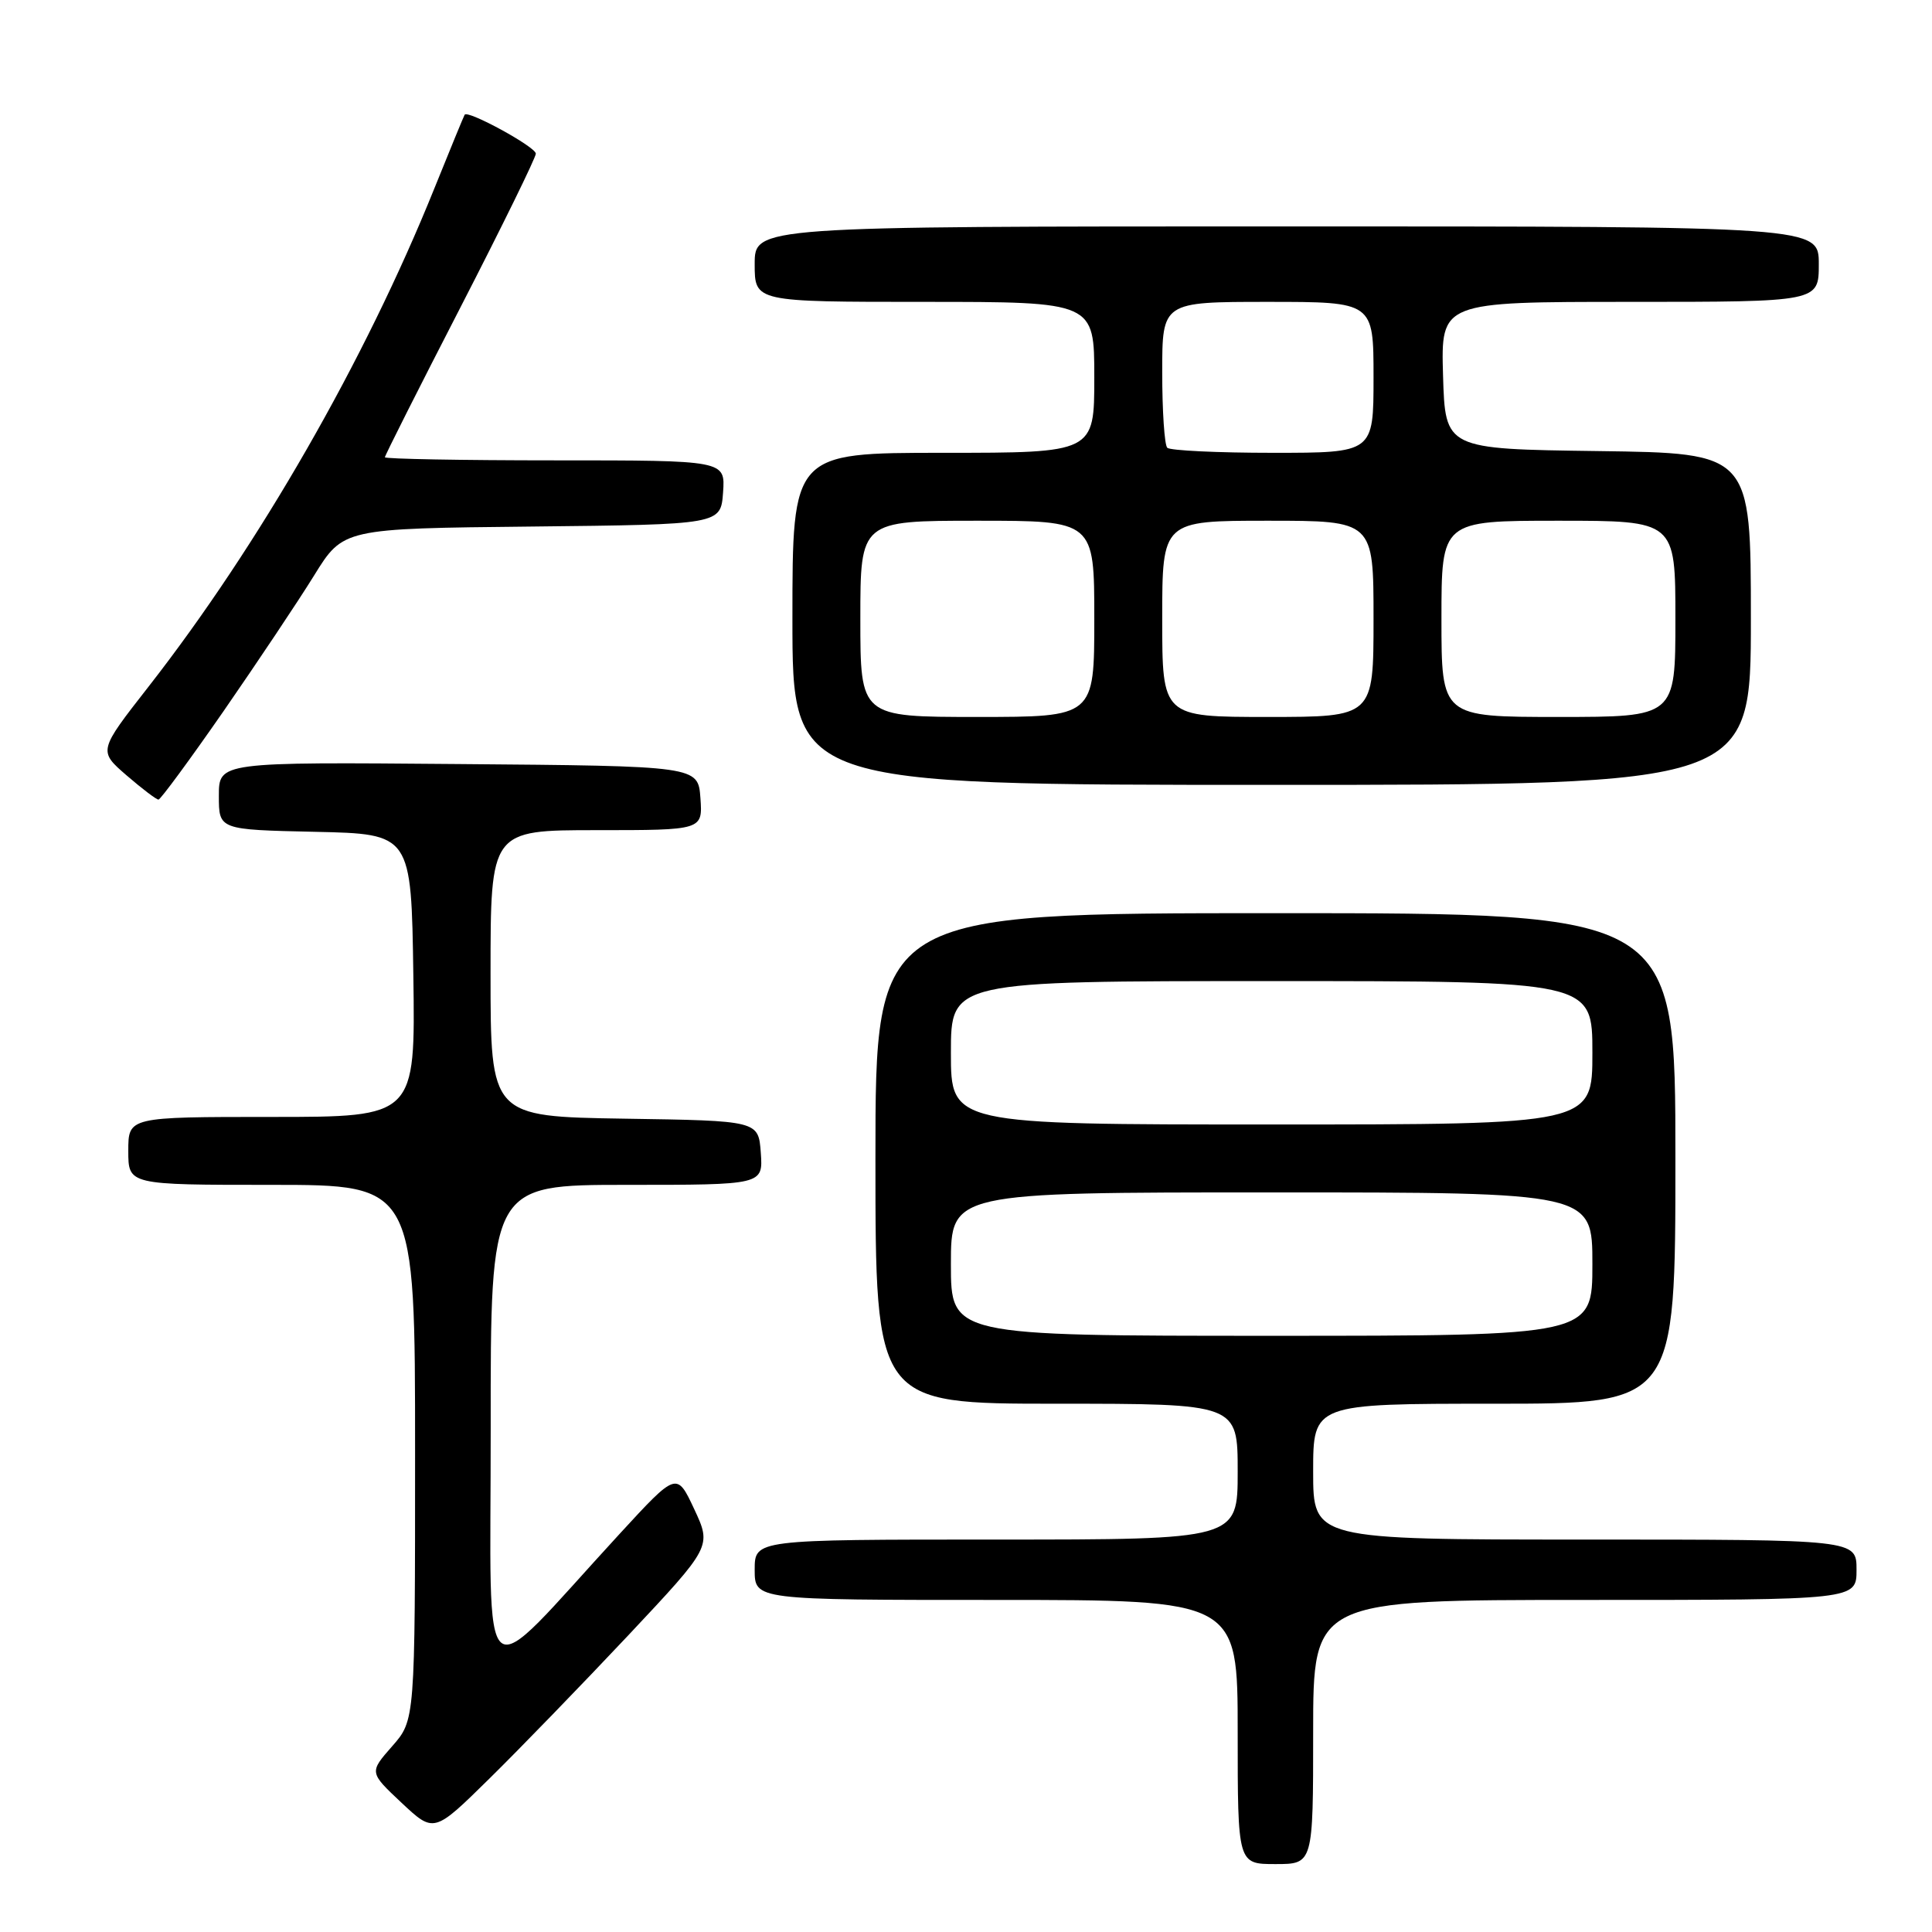 <?xml version="1.0" encoding="UTF-8" standalone="no"?>
<!DOCTYPE svg PUBLIC "-//W3C//DTD SVG 1.1//EN" "http://www.w3.org/Graphics/SVG/1.1/DTD/svg11.dtd" >
<svg xmlns="http://www.w3.org/2000/svg" xmlns:xlink="http://www.w3.org/1999/xlink" version="1.1" viewBox="0 0 256 256">
 <g >
 <path fill="currentColor"
d=" M 174.00 229.50 C 174.00 212.00 174.00 212.00 210.00 212.00 C 246.00 212.00 246.00 212.00 246.00 208.00 C 246.00 204.00 246.00 204.00 210.00 204.00 C 174.00 204.00 174.00 204.00 174.00 195.00 C 174.00 186.00 174.00 186.00 198.00 186.00 C 222.00 186.00 222.00 186.00 222.00 153.50 C 222.00 121.00 222.00 121.00 169.00 121.00 C 116.00 121.00 116.00 121.00 116.00 153.50 C 116.00 186.00 116.00 186.00 140.00 186.00 C 164.00 186.00 164.00 186.00 164.00 195.00 C 164.00 204.00 164.00 204.00 132.00 204.00 C 100.00 204.00 100.00 204.00 100.00 208.00 C 100.00 212.00 100.00 212.00 132.00 212.00 C 164.00 212.00 164.00 212.00 164.00 229.50 C 164.00 247.00 164.00 247.00 169.00 247.00 C 174.00 247.00 174.00 247.00 174.00 229.50 Z  M 83.23 216.71 C 94.30 204.92 94.30 204.92 91.99 199.97 C 89.67 195.02 89.67 195.02 82.09 203.26 C 63.03 223.98 65.05 225.63 65.02 189.25 C 65.00 157.00 65.00 157.00 83.06 157.00 C 101.11 157.00 101.11 157.00 100.81 152.75 C 100.50 148.50 100.50 148.50 82.75 148.23 C 65.00 147.95 65.00 147.95 65.00 128.98 C 65.00 110.00 65.00 110.00 79.06 110.00 C 93.11 110.00 93.11 110.00 92.81 105.75 C 92.50 101.50 92.50 101.50 60.75 101.24 C 29.00 100.97 29.00 100.97 29.00 105.46 C 29.00 109.94 29.00 109.94 41.75 110.22 C 54.50 110.50 54.50 110.50 54.77 129.25 C 55.04 148.00 55.04 148.00 36.02 148.00 C 17.00 148.00 17.00 148.00 17.00 152.50 C 17.00 157.00 17.00 157.00 36.00 157.00 C 55.00 157.00 55.00 157.00 55.00 192.47 C 55.00 227.93 55.00 227.93 51.96 231.39 C 48.92 234.85 48.92 234.85 53.21 238.88 C 57.50 242.90 57.50 242.90 64.82 235.70 C 68.85 231.74 77.13 223.19 83.23 216.71 Z  M 29.63 94.22 C 34.09 87.77 39.49 79.70 41.61 76.27 C 45.47 70.03 45.47 70.03 70.49 69.77 C 95.50 69.50 95.50 69.50 95.81 65.25 C 96.11 61.00 96.11 61.00 73.56 61.00 C 61.15 61.00 51.00 60.81 51.00 60.59 C 51.00 60.36 55.50 51.43 61.00 40.75 C 66.50 30.06 71.00 20.88 71.00 20.36 C 71.00 19.47 61.99 14.55 61.57 15.20 C 61.46 15.37 59.65 19.77 57.54 25.00 C 48.37 47.76 34.31 72.25 19.67 91.00 C 13.03 99.50 13.03 99.50 16.77 102.74 C 18.82 104.51 20.73 105.96 21.00 105.95 C 21.27 105.95 25.16 100.66 29.63 94.22 Z  M 232.00 82.02 C 232.00 60.04 232.00 60.04 211.75 59.77 C 191.50 59.50 191.50 59.50 191.21 49.75 C 190.93 40.00 190.93 40.00 215.96 40.00 C 241.00 40.00 241.00 40.00 241.00 35.00 C 241.00 30.00 241.00 30.00 170.50 30.00 C 100.00 30.00 100.00 30.00 100.00 35.00 C 100.00 40.00 100.00 40.00 122.50 40.00 C 145.00 40.00 145.00 40.00 145.00 50.00 C 145.00 60.00 145.00 60.00 125.00 60.00 C 105.00 60.00 105.00 60.00 105.00 82.00 C 105.00 104.00 105.00 104.00 168.50 104.00 C 232.00 104.00 232.00 104.00 232.00 82.02 Z  M 126.00 167.50 C 126.00 158.00 126.00 158.00 168.50 158.00 C 211.00 158.00 211.00 158.00 211.00 167.50 C 211.00 177.00 211.00 177.00 168.50 177.00 C 126.00 177.00 126.00 177.00 126.00 167.50 Z  M 126.00 139.50 C 126.00 130.00 126.00 130.00 168.50 130.00 C 211.00 130.00 211.00 130.00 211.00 139.50 C 211.00 149.00 211.00 149.00 168.50 149.00 C 126.00 149.00 126.00 149.00 126.00 139.50 Z  M 114.00 82.00 C 114.00 69.00 114.00 69.00 129.50 69.00 C 145.00 69.00 145.00 69.00 145.00 82.00 C 145.00 95.00 145.00 95.00 129.50 95.00 C 114.00 95.00 114.00 95.00 114.00 82.00 Z  M 154.00 82.00 C 154.00 69.00 154.00 69.00 168.00 69.00 C 182.00 69.00 182.00 69.00 182.00 82.00 C 182.00 95.00 182.00 95.00 168.00 95.00 C 154.00 95.00 154.00 95.00 154.00 82.00 Z  M 191.00 82.00 C 191.00 69.00 191.00 69.00 206.50 69.00 C 222.00 69.00 222.00 69.00 222.00 82.00 C 222.00 95.00 222.00 95.00 206.50 95.00 C 191.00 95.00 191.00 95.00 191.00 82.00 Z  M 154.67 59.33 C 154.30 58.97 154.00 54.47 154.00 49.33 C 154.00 40.00 154.00 40.00 168.00 40.00 C 182.00 40.00 182.00 40.00 182.00 50.00 C 182.00 60.00 182.00 60.00 168.67 60.00 C 161.33 60.00 155.03 59.70 154.67 59.33 Z "/>
</g>
</svg>